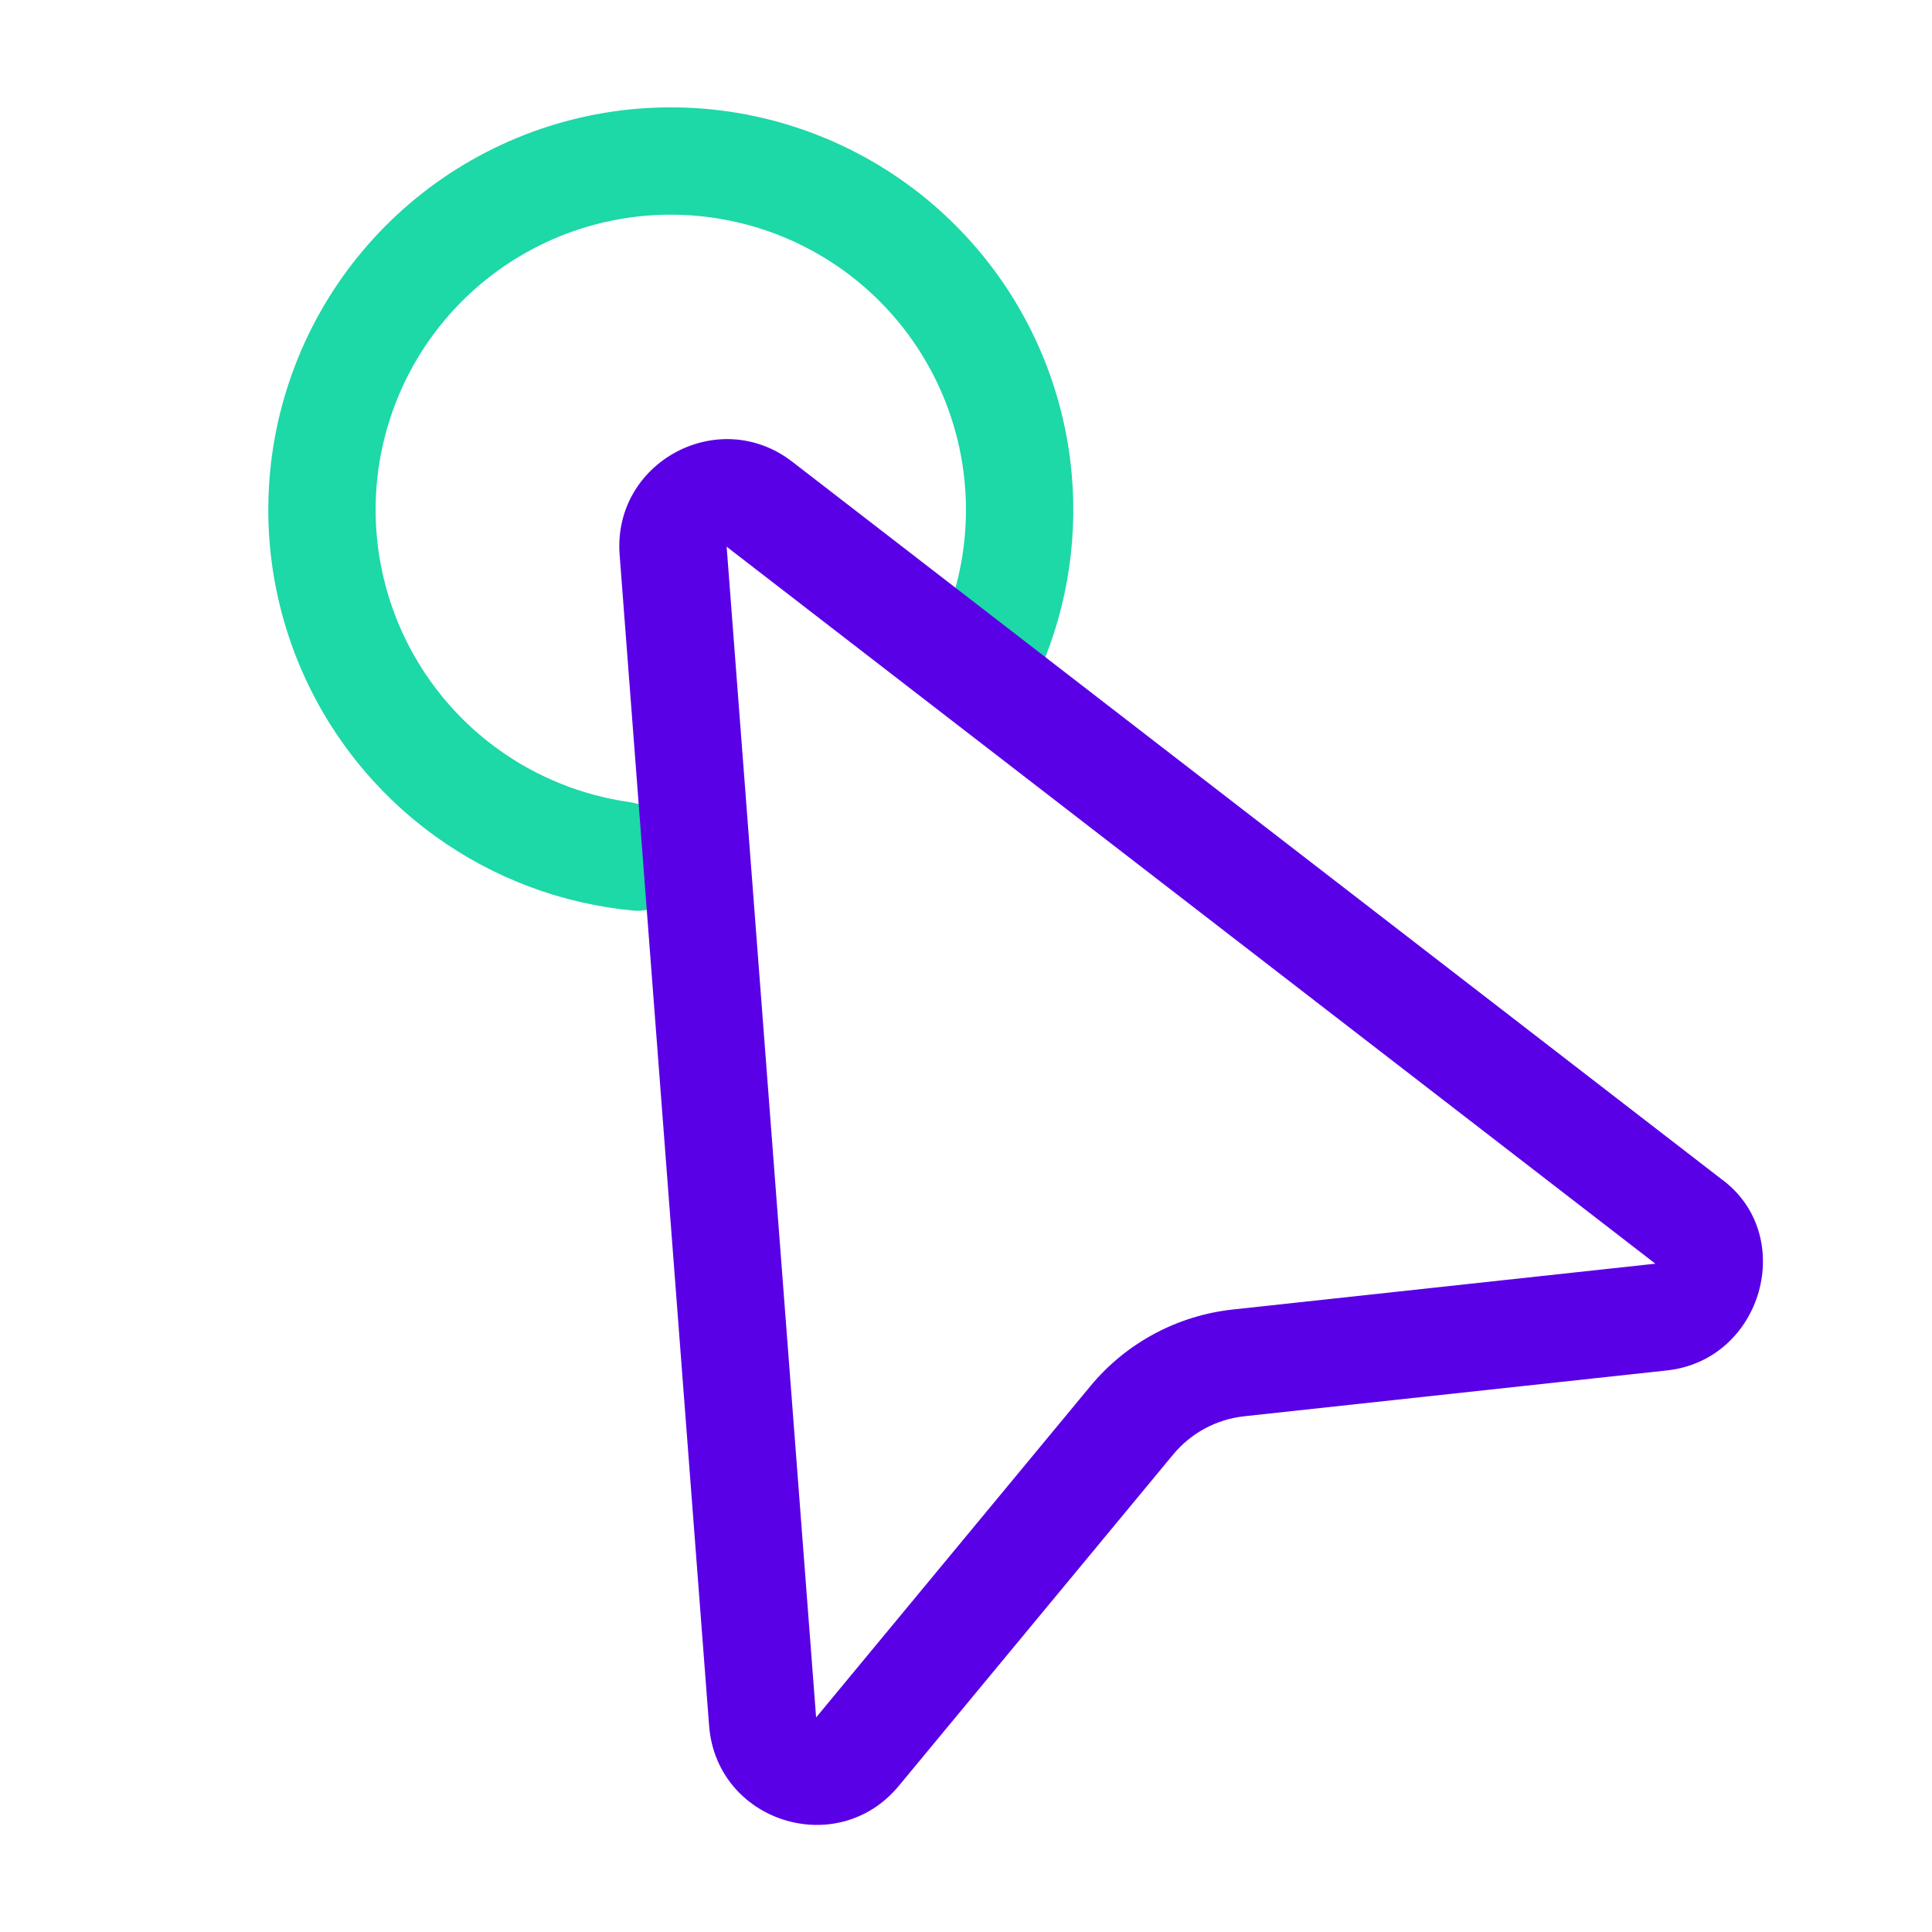 <svg width="36" height="36" viewBox="0 0 36 36" fill="none" xmlns="http://www.w3.org/2000/svg">
<path fill-rule="evenodd" clip-rule="evenodd" d="M13.314 4.061C12.095 3.878 10.85 4.11 9.779 4.72C8.708 5.329 7.872 6.281 7.407 7.422C6.941 8.564 6.872 9.828 7.212 11.013C7.551 12.198 8.278 13.235 9.277 13.957C10.004 14.483 10.844 14.819 11.722 14.945C12.269 15.023 12.737 15.443 12.759 15.995C12.782 16.547 12.351 17.019 11.801 16.967C10.473 16.843 9.195 16.366 8.105 15.578C6.743 14.593 5.751 13.179 5.289 11.563C4.826 9.948 4.92 8.223 5.555 6.667C6.19 5.111 7.329 3.813 8.79 2.982C10.251 2.15 11.948 1.834 13.61 2.083C15.273 2.332 16.803 3.132 17.956 4.355C19.109 5.577 19.818 7.152 19.969 8.826C20.09 10.166 19.848 11.508 19.276 12.713C19.04 13.212 18.413 13.342 17.95 13.041C17.487 12.74 17.365 12.123 17.577 11.613C17.918 10.794 18.058 9.899 17.977 9.006C17.866 7.778 17.346 6.623 16.501 5.727C15.655 4.83 14.533 4.243 13.314 4.061Z" fill="#1DD8A7"/>
<path fill-rule="evenodd" clip-rule="evenodd" d="M30.845 23.547L13.54 10.187L15.207 32.002L20.319 25.827C20.983 25.025 21.934 24.514 22.969 24.401L30.845 23.547ZM14.763 8.604C13.392 7.545 11.414 8.612 11.546 10.339L13.213 32.154C13.35 33.948 15.601 34.663 16.748 33.277L21.86 27.103C22.192 26.702 22.667 26.446 23.185 26.39L31.061 25.536C32.851 25.341 33.499 23 32.067 21.964L14.763 8.604Z" fill="#5900E7"/>
</svg>
